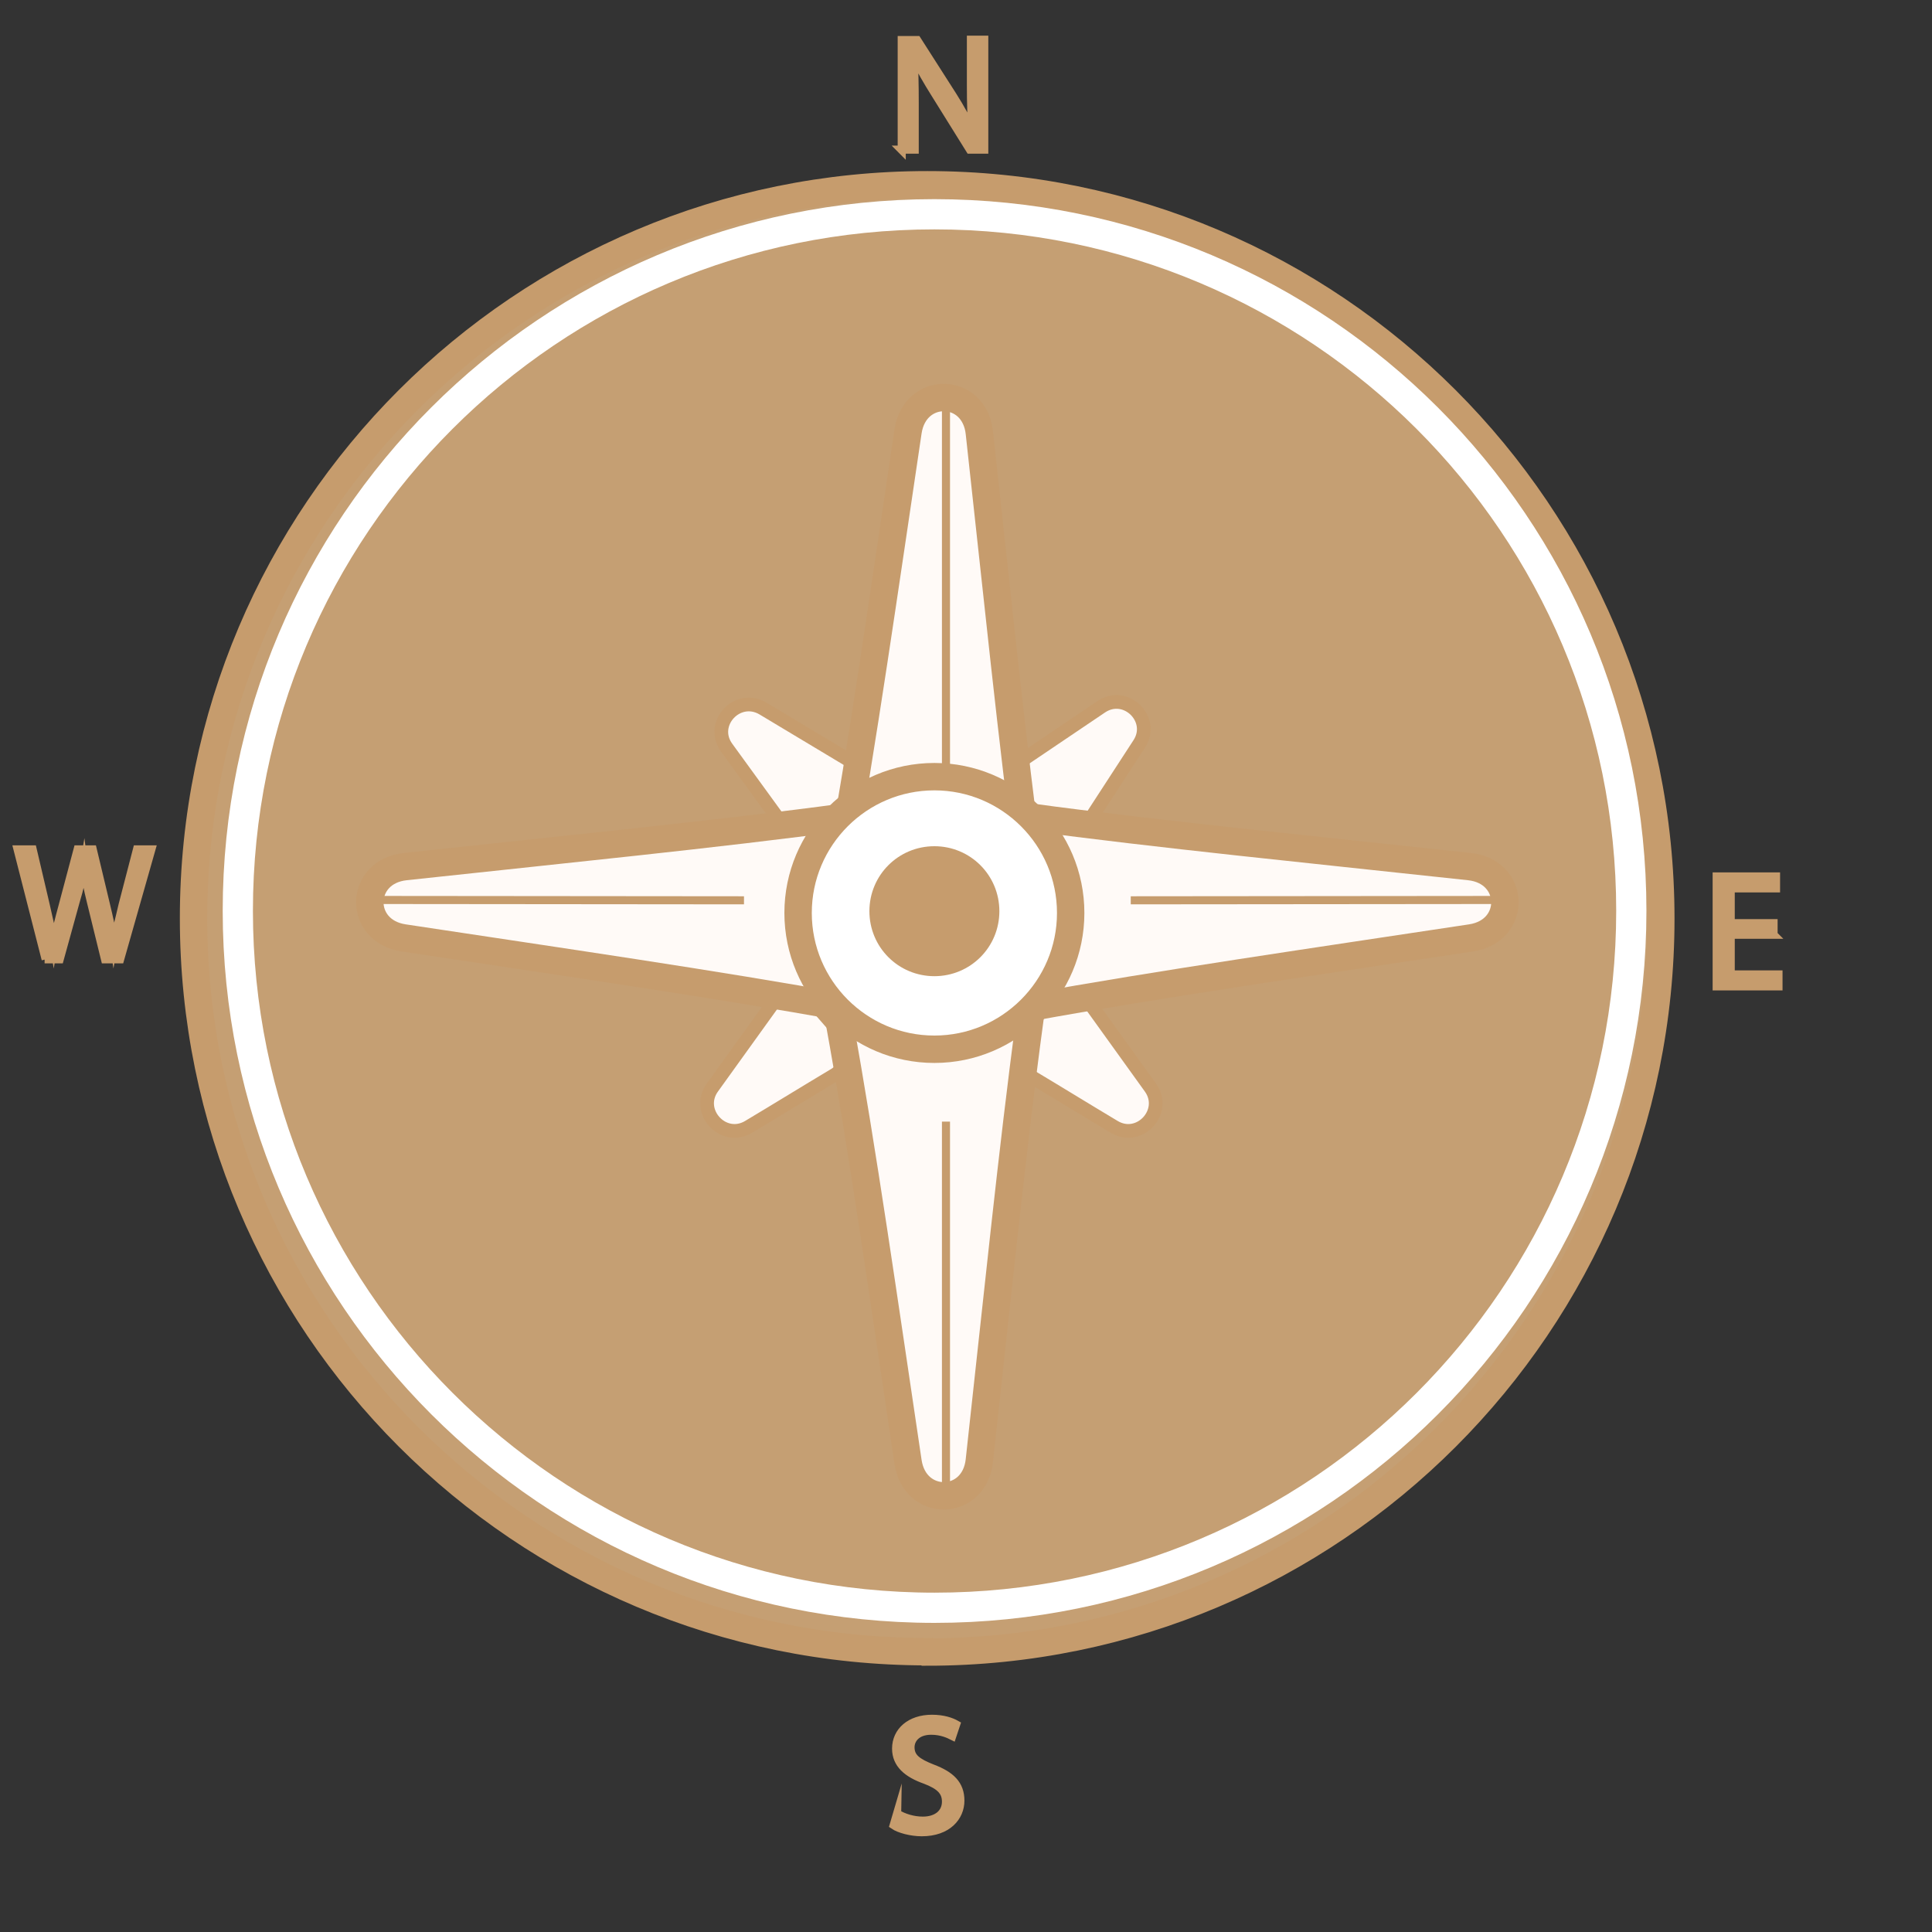 <?xml version="1.0" encoding="UTF-8"?><svg id="kompas_s" xmlns="http://www.w3.org/2000/svg" width="55" height="55" xmlns:xlink="http://www.w3.org/1999/xlink" viewBox="0 0 55 55"><rect x="0" y="0" width="55" height="55" fill="#333333" stroke="none"/><defs><style>.cls-1{clip-path:url(#clippath);}.cls-2{stroke-width:0px;}.cls-2,.cls-3,.cls-4,.cls-5{fill:none;}.cls-6{stroke-width:.39px;}.cls-6,.cls-3,.cls-7,.cls-8,.cls-9,.cls-10,.cls-5,.cls-11,.cls-12{stroke:#c69c6d;}.cls-6,.cls-7,.cls-8,.cls-9,.cls-10,.cls-4,.cls-11,.cls-12{stroke-miterlimit:10;}.cls-6,.cls-9{fill:#fffaf7;}.cls-3{stroke-miterlimit:4;stroke-width:.23px;}.cls-7{fill:#c59f73;}.cls-7,.cls-9,.cls-10,.cls-12{stroke-width:.78px;}.cls-8,.cls-5{stroke-width:.23px;}.cls-8,.cls-11,.cls-12{fill:#c69c6d;}.cls-10{fill:#fff;}.cls-4{stroke:#fff;stroke-width:.86px;}.cls-11{stroke-width:.3px;}</style><clipPath id="clippath"><rect class="cls-2" x="-1.83" y=".35" width="54.29" height="54.29"/></clipPath></defs><g class="cls-1"><path class="cls-7" d="M26.4,47.03c11.53,0,20.88-9.35,20.88-20.88S37.93,5.26,26.4,5.26,5.51,14.61,5.51,26.14s9.35,20.88,20.88,20.88Z"/><path class="cls-6" d="M23.6,23.68c-.33.38-.92.35-1.21-.05-.57-.78-1.13-1.56-1.7-2.34-.5-.68.3-1.55,1.03-1.12.82.49,1.63.98,2.45,1.47.41.25.5.81.19,1.17l-.75.87Z"/><path class="cls-6" d="M28.85,22.95c-.37-.34-.32-.93.1-1.21.8-.54,1.6-1.08,2.4-1.62.7-.47,1.54.36,1.08,1.06-.52.8-1.04,1.6-1.56,2.4-.26.4-.83.47-1.18.15l-.84-.78Z"/><path class="cls-6" d="M23.18,28.55c-.33-.38-.92-.35-1.21.06-.56.78-1.13,1.57-1.69,2.35-.49.68.31,1.55,1.03,1.12.82-.49,1.63-.99,2.45-1.48.41-.25.5-.81.18-1.17l-.76-.87Z"/><path class="cls-6" d="M29.85,28.55c.33-.38.92-.35,1.21.06.56.78,1.13,1.57,1.69,2.35.49.68-.31,1.55-1.03,1.12-.82-.49-1.63-.99-2.45-1.48-.41-.25-.5-.81-.18-1.17l.76-.87Z"/><path class="cls-11" d="M26.6,27.49c.83,0,1.5-.67,1.5-1.5s-.67-1.5-1.5-1.5-1.5.67-1.5,1.5.67,1.5,1.5,1.5Z"/><path class="cls-8" d="M25.67,4.27V1.14h.44l1.01,1.58c.23.36.41.7.57,1.02h0c-.04-.43-.05-.81-.05-1.3v-1.31h.38v3.13h-.41l-.99-1.59c-.22-.35-.43-.71-.59-1.05h-.02c.02.4.03.78.03,1.3v1.34h-.38Z"/><path class="cls-8" d="M25.54,51.63c.18.11.45.2.73.2.41,0,.66-.22.66-.54,0-.29-.17-.46-.59-.62-.51-.18-.83-.45-.83-.89,0-.49.4-.85,1.02-.85.32,0,.55.08.69.16l-.11.33c-.1-.05-.31-.15-.6-.15-.43,0-.59.26-.59.47,0,.29.19.43.62.6.53.2.8.46.8.92s-.36.9-1.1.9c-.3,0-.64-.09-.8-.2l.1-.34Z"/><path class="cls-8" d="M1.3,27.31l-.8-3.13h.43l.37,1.58c.09.39.18.78.23,1.09h0c.05-.31.15-.68.26-1.09l.42-1.58h.43l.38,1.59c.09.37.17.74.22,1.08h0c.06-.34.16-.69.25-1.09l.41-1.58h.41l-.89,3.13h-.43l-.4-1.63c-.1-.4-.16-.71-.2-1.02h0c-.05.31-.12.62-.24,1.02l-.45,1.63h-.43.02Z"/><path class="cls-8" d="M50.49,26.61h-1.22v1.13h1.36v.34h-1.76v-3.13h1.69v.34h-1.29v.99h1.22v.33h0Z"/><path class="cls-9" d="M23.89,24.83c.65-3.56,1.31-8.19,1.96-12.55.2-1.31,1.89-1.27,2.03.04.48,4.35.95,8.96,1.43,12.51h-5.43Z"/><path class="cls-9" d="M23.89,29.07c.65,3.56,1.31,8.19,1.96,12.55.2,1.31,1.89,1.27,2.03-.04.48-4.35.95-8.96,1.43-12.51h-5.43Z"/><path class="cls-9" d="M24.04,28.68c-3.56-.65-8.19-1.32-12.55-1.98-1.31-.2-1.27-1.89.05-2.03,4.35-.47,8.96-.93,12.51-1.41v5.43Z"/><path class="cls-9" d="M29.33,28.68c3.56-.65,8.19-1.32,12.55-1.98,1.31-.2,1.27-1.89-.05-2.03-4.35-.47-8.96-.93-12.51-1.41v5.43Z"/><path class="cls-10" d="M26.6,29.87c2.14,0,3.88-1.74,3.88-3.88s-1.74-3.88-3.88-3.88-3.88,1.74-3.88,3.88,1.74,3.88,3.88,3.88Z"/><path class="cls-12" d="M26.6,27.4c.81,0,1.46-.65,1.46-1.46s-.65-1.46-1.46-1.46-1.46.65-1.46,1.46.65,1.46,1.46,1.46Z"/><line class="cls-5" x1="26.93" y1="11.11" x2="26.93" y2="21.97"/><line class="cls-5" x1="26.93" y1="42.79" x2="26.93" y2="31.93"/><line class="cls-5" x1="10.32" y1="25.62" x2="21.18" y2="25.63"/><line class="cls-3" x1="43.04" y1="25.62" x2="32.19" y2="25.63"/><path class="cls-4" d="M26.6,45.77c10.96,0,19.84-8.88,19.84-19.84S37.56,6.1,26.6,6.1,6.77,14.98,6.77,25.93s8.88,19.84,19.84,19.84Z"/></g></svg>